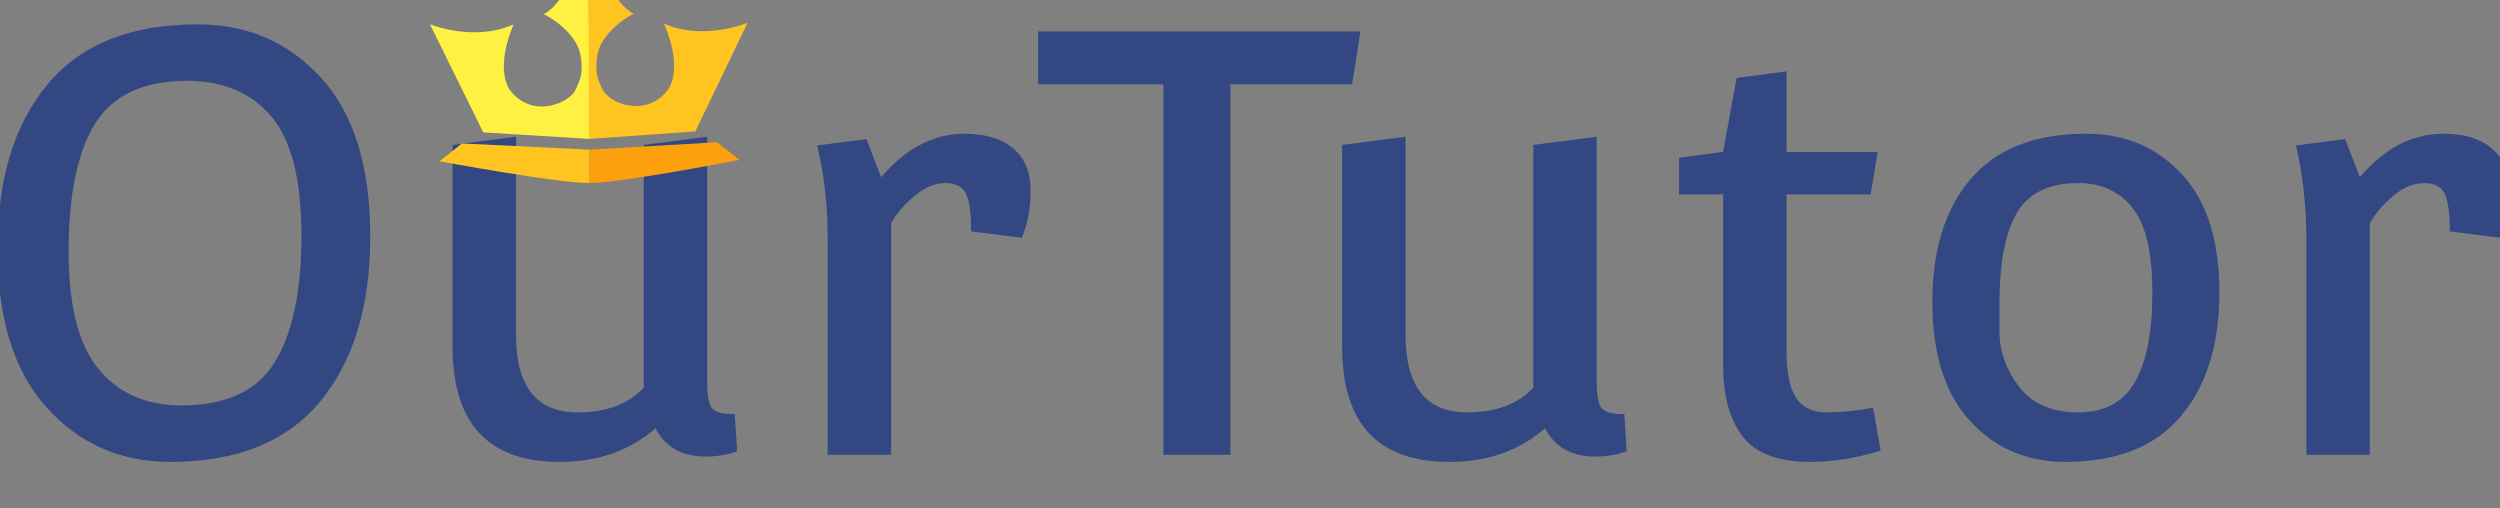 <?xml version="1.0" encoding="utf-8"?>
<svg id="master-artboard" xmlns="http://www.w3.org/2000/svg" viewBox="0 0 188.681 38.364" width="188.681px" height="38.364px"><rect x="0" y="0" width="188.681" height="38.364" fill="#808080" stroke="none"/><rect id="ee-background" x="0" y="0" width="188.681" height="38.364" style="fill: white; fill-opacity: 0; pointer-events: none;"/><defs><style id="ee-google-fonts">@import url(https://fonts.googleapis.com/css?family=Convergence:400);</style></defs><path d="M 110.629 111.24 C 106.989 111.24 103.972 109.913 101.579 107.26 C 99.186 104.606 97.989 100.736 97.989 95.65 C 97.989 90.563 99.209 86.556 101.649 83.63 C 104.082 80.703 107.736 79.24 112.609 79.24 C 116.276 79.24 119.299 80.553 121.679 83.18 C 124.059 85.8 125.249 89.656 125.249 94.75 C 125.249 99.836 124.032 103.856 121.599 106.81 C 119.159 109.763 115.502 111.24 110.629 111.24 M 111.449 107.11 C 114.689 107.11 116.959 106.056 118.259 103.95 C 119.566 101.843 120.219 98.753 120.219 94.68 C 120.219 90.606 119.482 87.703 118.009 85.97 C 116.529 84.236 114.472 83.37 111.839 83.37 C 108.539 83.37 106.246 84.503 104.959 86.77 C 103.779 88.863 103.189 91.893 103.189 95.86 C 103.189 99.833 103.922 102.7 105.389 104.46 C 106.849 106.226 108.869 107.11 111.449 107.11 ZM 149.889 87.46 L 149.889 105.34 C 149.889 106.373 150.009 107.033 150.249 107.32 C 150.496 107.606 151.049 107.75 151.909 107.75 L 152.079 110.46 C 151.366 110.72 150.606 110.85 149.799 110.85 C 148.052 110.85 146.822 110.16 146.109 108.78 C 144.242 110.42 141.906 111.24 139.099 111.24 C 133.879 111.24 131.269 108.43 131.269 102.81 L 131.269 88.06 L 135.909 87.46 L 135.909 101.95 C 135.909 105.73 137.416 107.62 140.429 107.62 C 142.496 107.62 144.102 107.02 145.249 105.82 L 145.249 88.06 L 149.889 87.46 ZM 158.701 95.07 C 158.701 92.49 158.445 90.166 157.931 88.1 L 161.541 87.63 L 162.611 90.42 C 164.418 88.3 166.455 87.24 168.721 87.24 C 170.241 87.24 171.425 87.6 172.271 88.32 C 173.118 89.033 173.541 90.05 173.541 91.37 C 173.541 92.69 173.325 93.85 172.891 94.85 L 169.191 94.38 C 169.191 93.086 169.071 92.176 168.831 91.65 C 168.585 91.116 168.081 90.85 167.321 90.85 C 166.561 90.85 165.818 91.153 165.091 91.76 C 164.358 92.36 163.775 93.033 163.341 93.78 L 163.341 110.72 L 158.701 110.72 L 158.701 95.07 ZM 183.253 110.72 L 183.253 83.63 L 174.093 83.63 L 174.093 79.76 L 197.663 79.76 L 197.053 83.63 L 188.153 83.63 L 188.153 110.72 L 183.253 110.72 ZM 214.944 87.46 L 214.944 105.34 C 214.944 106.373 215.064 107.033 215.304 107.32 C 215.551 107.606 216.104 107.75 216.964 107.75 L 217.134 110.46 C 216.421 110.72 215.661 110.85 214.854 110.85 C 213.107 110.85 211.877 110.16 211.164 108.78 C 209.297 110.42 206.961 111.24 204.154 111.24 C 198.934 111.24 196.324 108.43 196.324 102.81 L 196.324 88.06 L 200.964 87.46 L 200.964 101.95 C 200.964 105.73 202.471 107.62 205.484 107.62 C 207.551 107.62 209.157 107.02 210.304 105.82 L 210.304 88.06 L 214.944 87.46 ZM 225.176 83.16 L 228.826 82.68 L 228.826 88.57 L 235.496 88.57 L 234.976 91.67 L 228.826 91.67 L 228.826 103.19 C 228.826 104.743 229.063 105.87 229.536 106.57 C 230.01 107.27 230.75 107.62 231.756 107.62 C 232.756 107.62 233.89 107.506 235.156 107.28 L 235.706 110.42 C 233.933 110.966 232.213 111.24 230.546 111.24 C 228.226 111.24 226.586 110.623 225.626 109.39 C 224.666 108.156 224.186 106.406 224.186 104.14 L 224.186 91.67 L 220.966 91.67 L 220.966 89 L 224.186 88.57 L 225.176 83.16 ZM 250.759 87.24 C 253.566 87.24 255.889 88.223 257.729 90.19 C 259.562 92.15 260.479 95.036 260.479 98.85 C 260.479 102.663 259.539 105.68 257.659 107.9 C 255.786 110.126 252.969 111.24 249.209 111.24 C 246.402 111.24 244.082 110.243 242.249 108.25 C 240.409 106.256 239.489 103.353 239.489 99.54 C 239.489 95.726 240.429 92.723 242.309 90.53 C 244.189 88.336 247.006 87.24 250.759 87.24 M 244.399 99.56 C 244.399 99.56 244.399 100.28 244.399 101.72 C 244.399 103.16 244.879 104.503 245.839 105.75 C 246.799 106.996 248.239 107.62 250.159 107.62 C 252.079 107.62 253.462 106.876 254.309 105.39 C 255.156 103.896 255.579 101.71 255.579 98.83 C 255.579 95.95 255.099 93.9 254.139 92.68 C 253.179 91.46 251.852 90.85 250.159 90.85 C 248.006 90.85 246.506 91.583 245.659 93.05 C 244.819 94.51 244.399 96.68 244.399 99.56 ZM 266.84 95.07 C 266.84 92.49 266.583 90.166 266.07 88.1 L 269.68 87.63 L 270.75 90.42 C 272.556 88.3 274.593 87.24 276.86 87.24 C 278.38 87.24 279.563 87.6 280.41 88.32 C 281.256 89.033 281.68 90.05 281.68 91.37 C 281.68 92.69 281.463 93.85 281.03 94.85 L 277.33 94.38 C 277.33 93.086 277.21 92.176 276.97 91.65 C 276.723 91.116 276.22 90.85 275.46 90.85 C 274.7 90.85 273.956 91.153 273.23 91.76 C 272.496 92.36 271.913 93.033 271.48 93.78 L 271.48 110.72 L 266.84 110.72 L 266.84 95.07 Z" transform="matrix(1.032, 0, 0, 1.032, -101.313, -79.939)" style="fill: rgb(51, 72, 130); white-space: pre; color: rgb(51, 72, 130);"/><path d="M 123.905 86.86" style="fill: rgb(51, 51, 51); fill-opacity: 1; stroke: rgb(0, 0, 0); stroke-opacity: 1; stroke-width: 0; paint-order: fill;" transform="matrix(0.99, 0, 0, 0.99, -93.42, -77.01)"/><g transform="matrix(0.212, -0.001, 0.001, 0.212, -163.183, -122.586)"><g transform="matrix(1, 0, 0, 1, 0, 0)"><g transform="matrix(1, 0, 0, 1, 1.1368683772161603e-13, 0)">
		<g>
			<path class="st20" d="M976.6,636.1l-45.4-2.4l-8,6.3c0,0,41.9,8,53.4,8c0,0,0,0,0,0L976.6,636.1L976.6,636.1z" style="fill: rgb(255, 196, 32);"/>
			<path class="st22" d="M1022,633.7l-45.4,2.4v11.9c11.5,0,53.4-8,53.4-8L1022,633.7z" style="fill: rgb(252, 160, 13);"/>
		</g>
		<path class="st21" d="M976.5,555.3c0,0-4.9,26.9-16,32.5c0.3,0.2,0.7,0.3,1,0.5c0,0,0,0,0,0c0,0,0,0,0,0c2.5,1.4,8.9,5.5,11.5,12&#10;&#9;&#9;&#9;c0.6,2,1.3,5.6,0.7,9.3c-0.4,1.8-1.2,3.7-2.3,5.8c-1.3,1.7-3.1,3.1-5.6,4.1c-11.9,4.4-17.6-5-17.6-5c0,0,0,0,0,0.1&#10;&#9;&#9;&#9;c-4.2-7.1-0.6-17.9,1-21.8c0,0,0,0,0-0.1c0,0,0,0,0,0c0.2-0.4,0.4-0.9,0.6-1.3c-14.3,6.3-29.8-0.2-29.8-0.2l18.8,38.6l37.9,2.5&#10;&#9;&#9;&#9;L976.5,555.3C976.5,555.3,976.5,555.3,976.5,555.3z" style="fill: rgb(254, 241, 66);"/>
		<path class="st20" d="M976.6,555.3c0,0,4.9,26.9,16,32.5c-0.3,0.2-0.7,0.3-1,0.5c0,0,0,0,0,0c0,0,0,0,0,0&#10;&#9;&#9;&#9;c-2.5,1.4-8.9,5.5-11.5,12c-0.6,2-1.3,5.6-0.7,9.3c0.4,1.8,1.2,3.7,2.3,5.8c1.3,1.7,3.1,3.1,5.6,4.1c11.9,4.4,17.6-5,17.6-5&#10;&#9;&#9;&#9;c0,0,0,0,0,0.1c4.2-7.1,0.6-17.9-1-21.8c0,0,0,0,0-0.1c0,0,0,0,0,0c-0.2-0.4-0.4-0.9-0.6-1.3c14.3,6.3,29.8-0.2,29.8-0.2&#10;&#9;&#9;&#9;l-18.8,38.6l-37.9,2.5L976.6,555.3C976.6,555.3,976.6,555.3,976.6,555.3z" style="fill: rgb(255, 196, 32);"/>
	</g></g></g><path d="M 173.773 34.142" style="fill: rgb(51, 72, 130); fill-opacity: 1; stroke: rgb(0, 0, 0); stroke-opacity: 1; stroke-width: 0; paint-order: fill;" transform="matrix(1.032, 0, 0, 1.032, -3.511, -0.521)"/></svg>